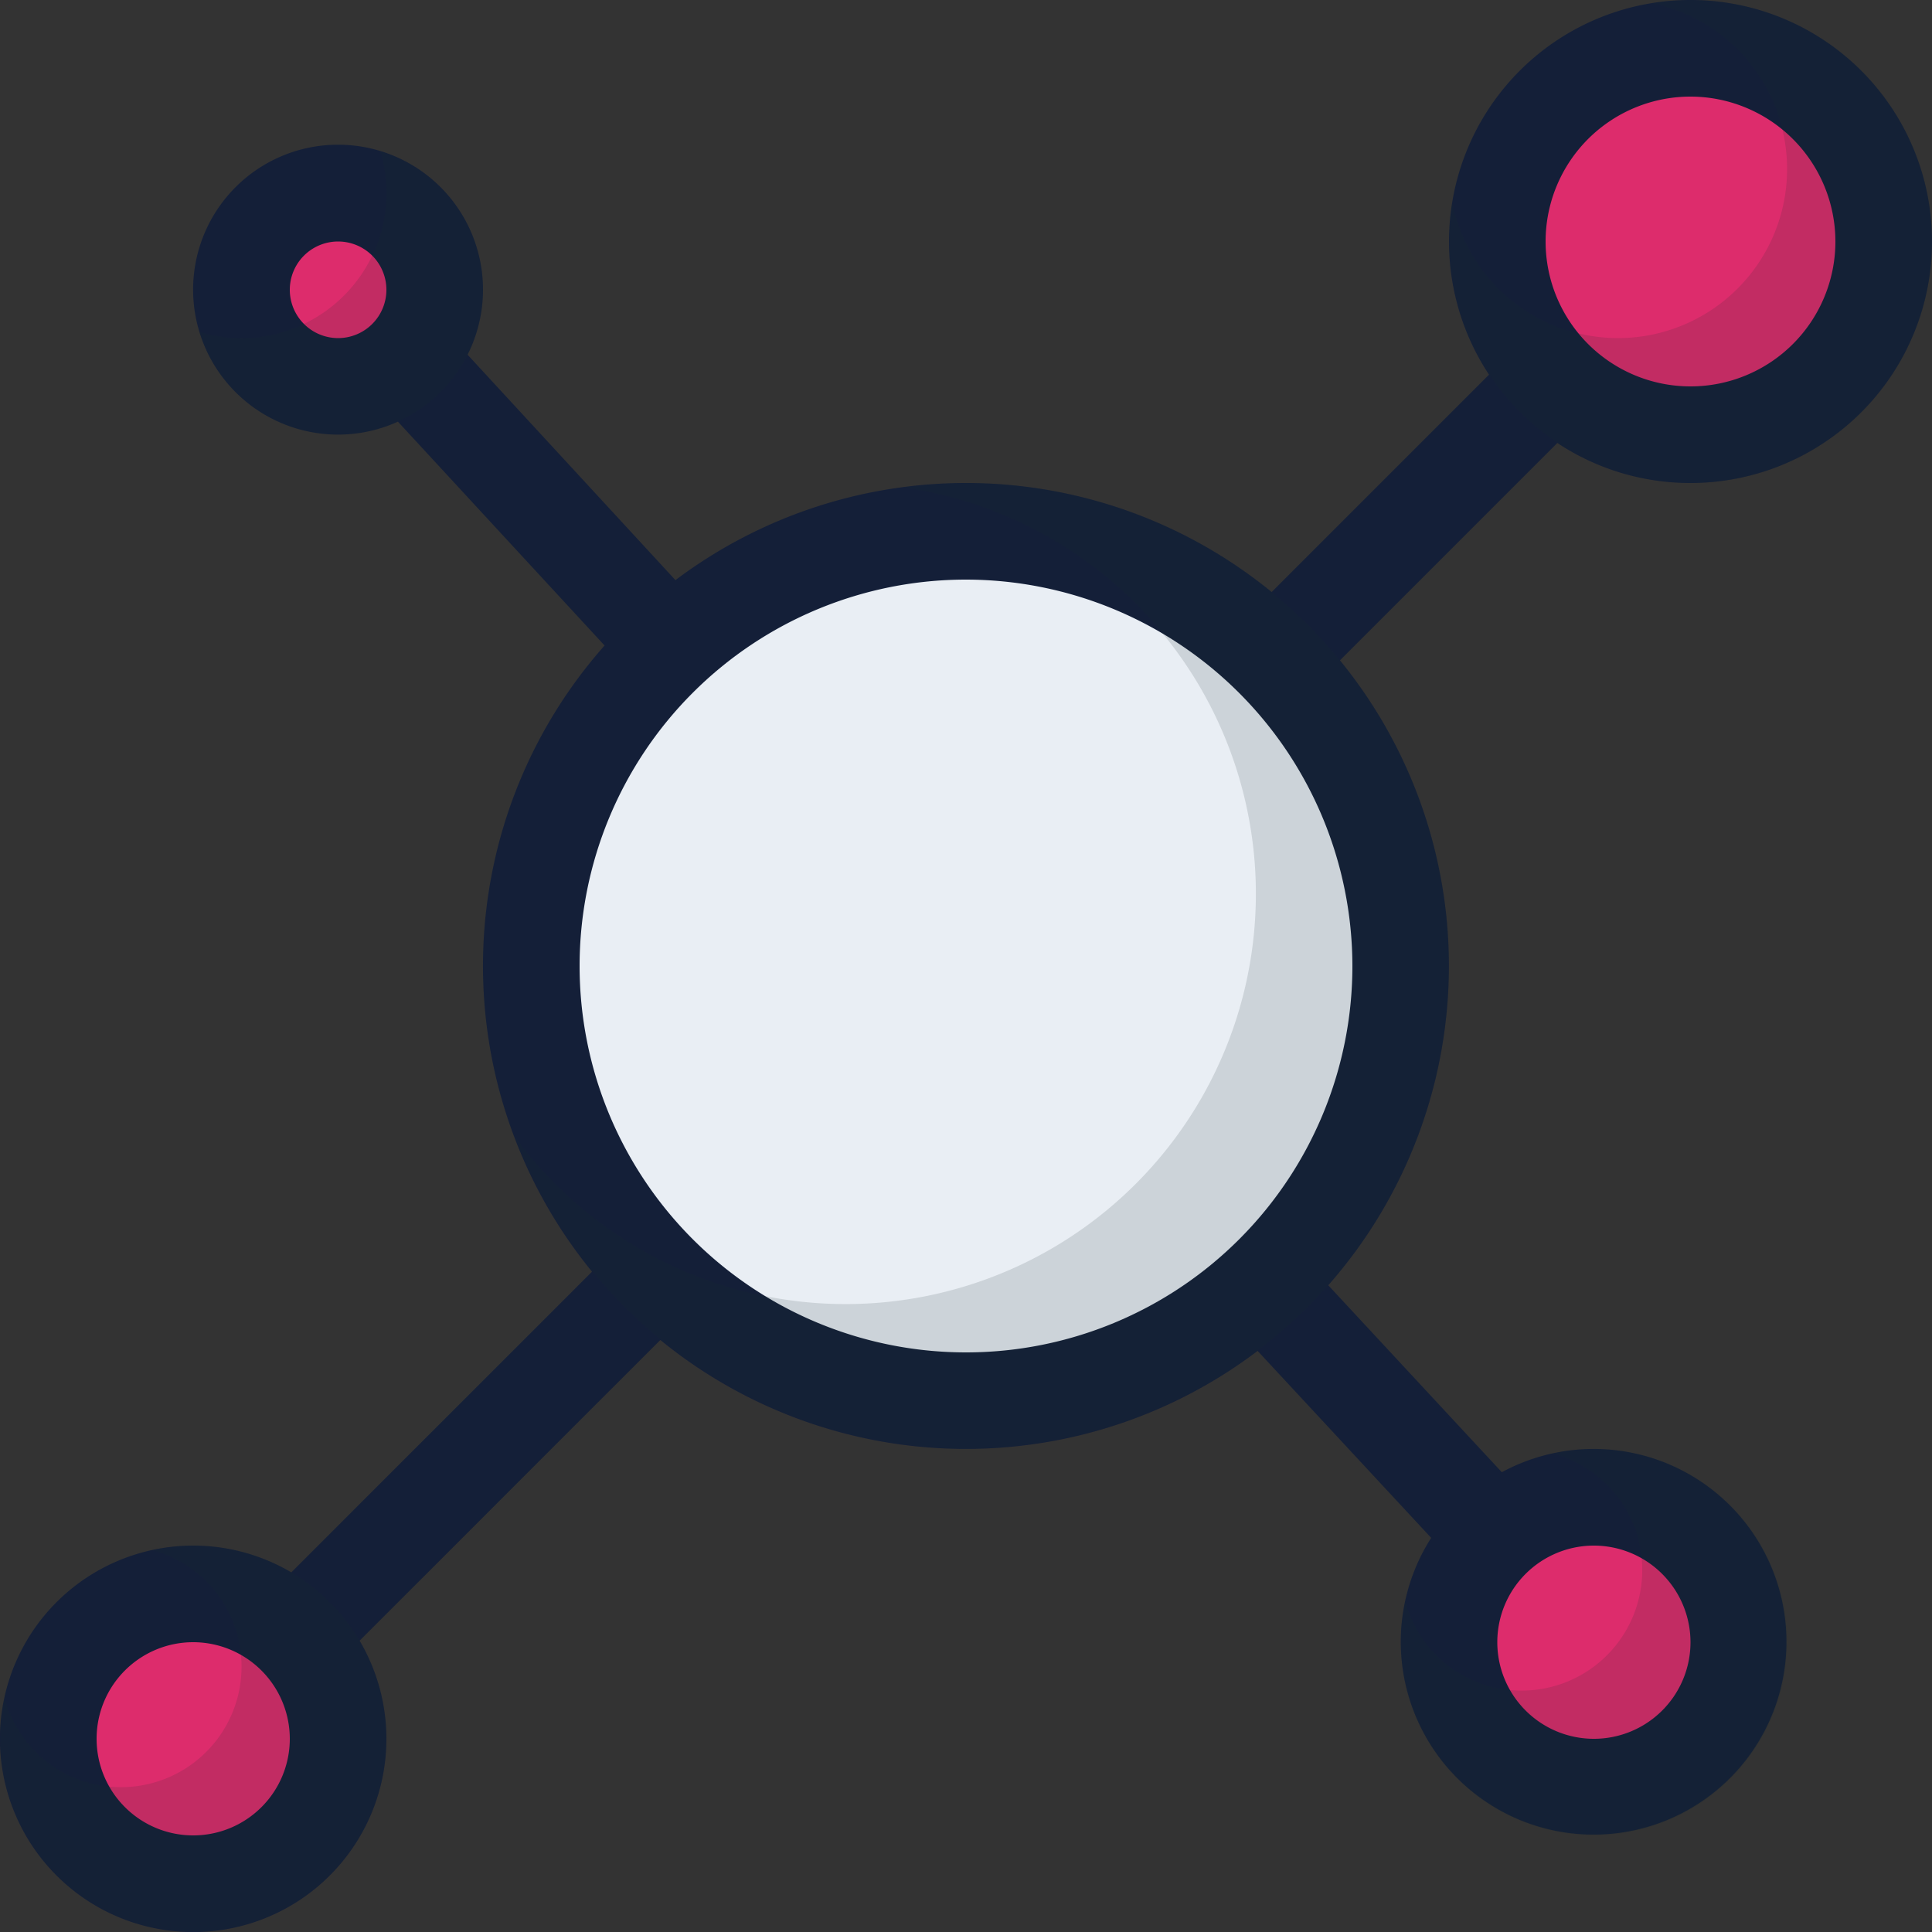 <svg id="Layer_1" data-name="Layer 1" xmlns="http://www.w3.org/2000/svg" viewBox="0 0 512 512"><rect x="0" y="0" width="512" height="512" fill="#333333" stroke="none"/><defs><style>.cls-1{fill:#141f38;}.cls-2{fill:#dd2c6c;}.cls-3{fill:#e9eef4;}.cls-4{opacity:0.14;}.cls-5{fill:#17292d;}</style></defs><title>molecule-1-filled</title><path class="cls-1" d="M448,128a64,64,0,1,0-53.39-28.71L337,156.9a128,128,0,0,0-158-3.16L123.91,94a38.41,38.41,0,1,0-18.46,17.74l54.77,59.33A128,128,0,0,0,156.89,337L77.2,416.7a51.21,51.21,0,1,0,18.1,18.1L175,355.11A128,128,0,0,0,333.28,358l46,49.55A51.1,51.1,0,1,0,398,390.15l-46-49.54A128,128,0,0,0,355.1,175l57.61-57.61A63.69,63.69,0,0,0,448,128Z"/><path class="cls-2" d="M89.6,89.6A12.8,12.8,0,1,0,76.8,76.8,12.81,12.81,0,0,0,89.6,89.6Z"/><path class="cls-2" d="M448,25.6A38.4,38.4,0,1,0,486.4,64,38.44,38.44,0,0,0,448,25.6Z"/><path class="cls-2" d="M422.4,409.6A25.6,25.6,0,1,0,448,435.2,25.63,25.63,0,0,0,422.4,409.6Z"/><path class="cls-2" d="M51.2,435.2a25.6,25.6,0,1,0,25.6,25.6A25.63,25.63,0,0,0,51.2,435.2Z"/><path class="cls-3" d="M256,153.6A102.4,102.4,0,1,0,358.4,256,102.52,102.52,0,0,0,256,153.6Z"/><g class="cls-4"><path class="cls-5" d="M256,128a128.33,128.33,0,0,0-16.66,1.21A108.73,108.73,0,1,1,136.29,301,127.95,127.95,0,1,0,256,128Z"/></g><g class="cls-4"><path class="cls-5" d="M448,0a64.17,64.17,0,0,0-10.26.9A44.8,44.8,0,1,1,384.9,53.74,64,64,0,1,0,448,0Z"/></g><g class="cls-4"><path class="cls-5" d="M422.4,384a51.25,51.25,0,0,0-11,1.21,31.93,31.93,0,1,1-39,39,51.19,51.19,0,1,0,50-40.24Z"/></g><g class="cls-4"><path class="cls-5" d="M51.2,409.6a51.25,51.25,0,0,0-11,1.21,31.93,31.93,0,1,1-39,39,51.19,51.19,0,1,0,50-40.24Z"/></g><g class="cls-4"><path class="cls-5" d="M100.74,40.06A38.39,38.39,0,0,1,52.86,87.94a38.4,38.4,0,1,0,47.89-47.89Z"/></g></svg>
